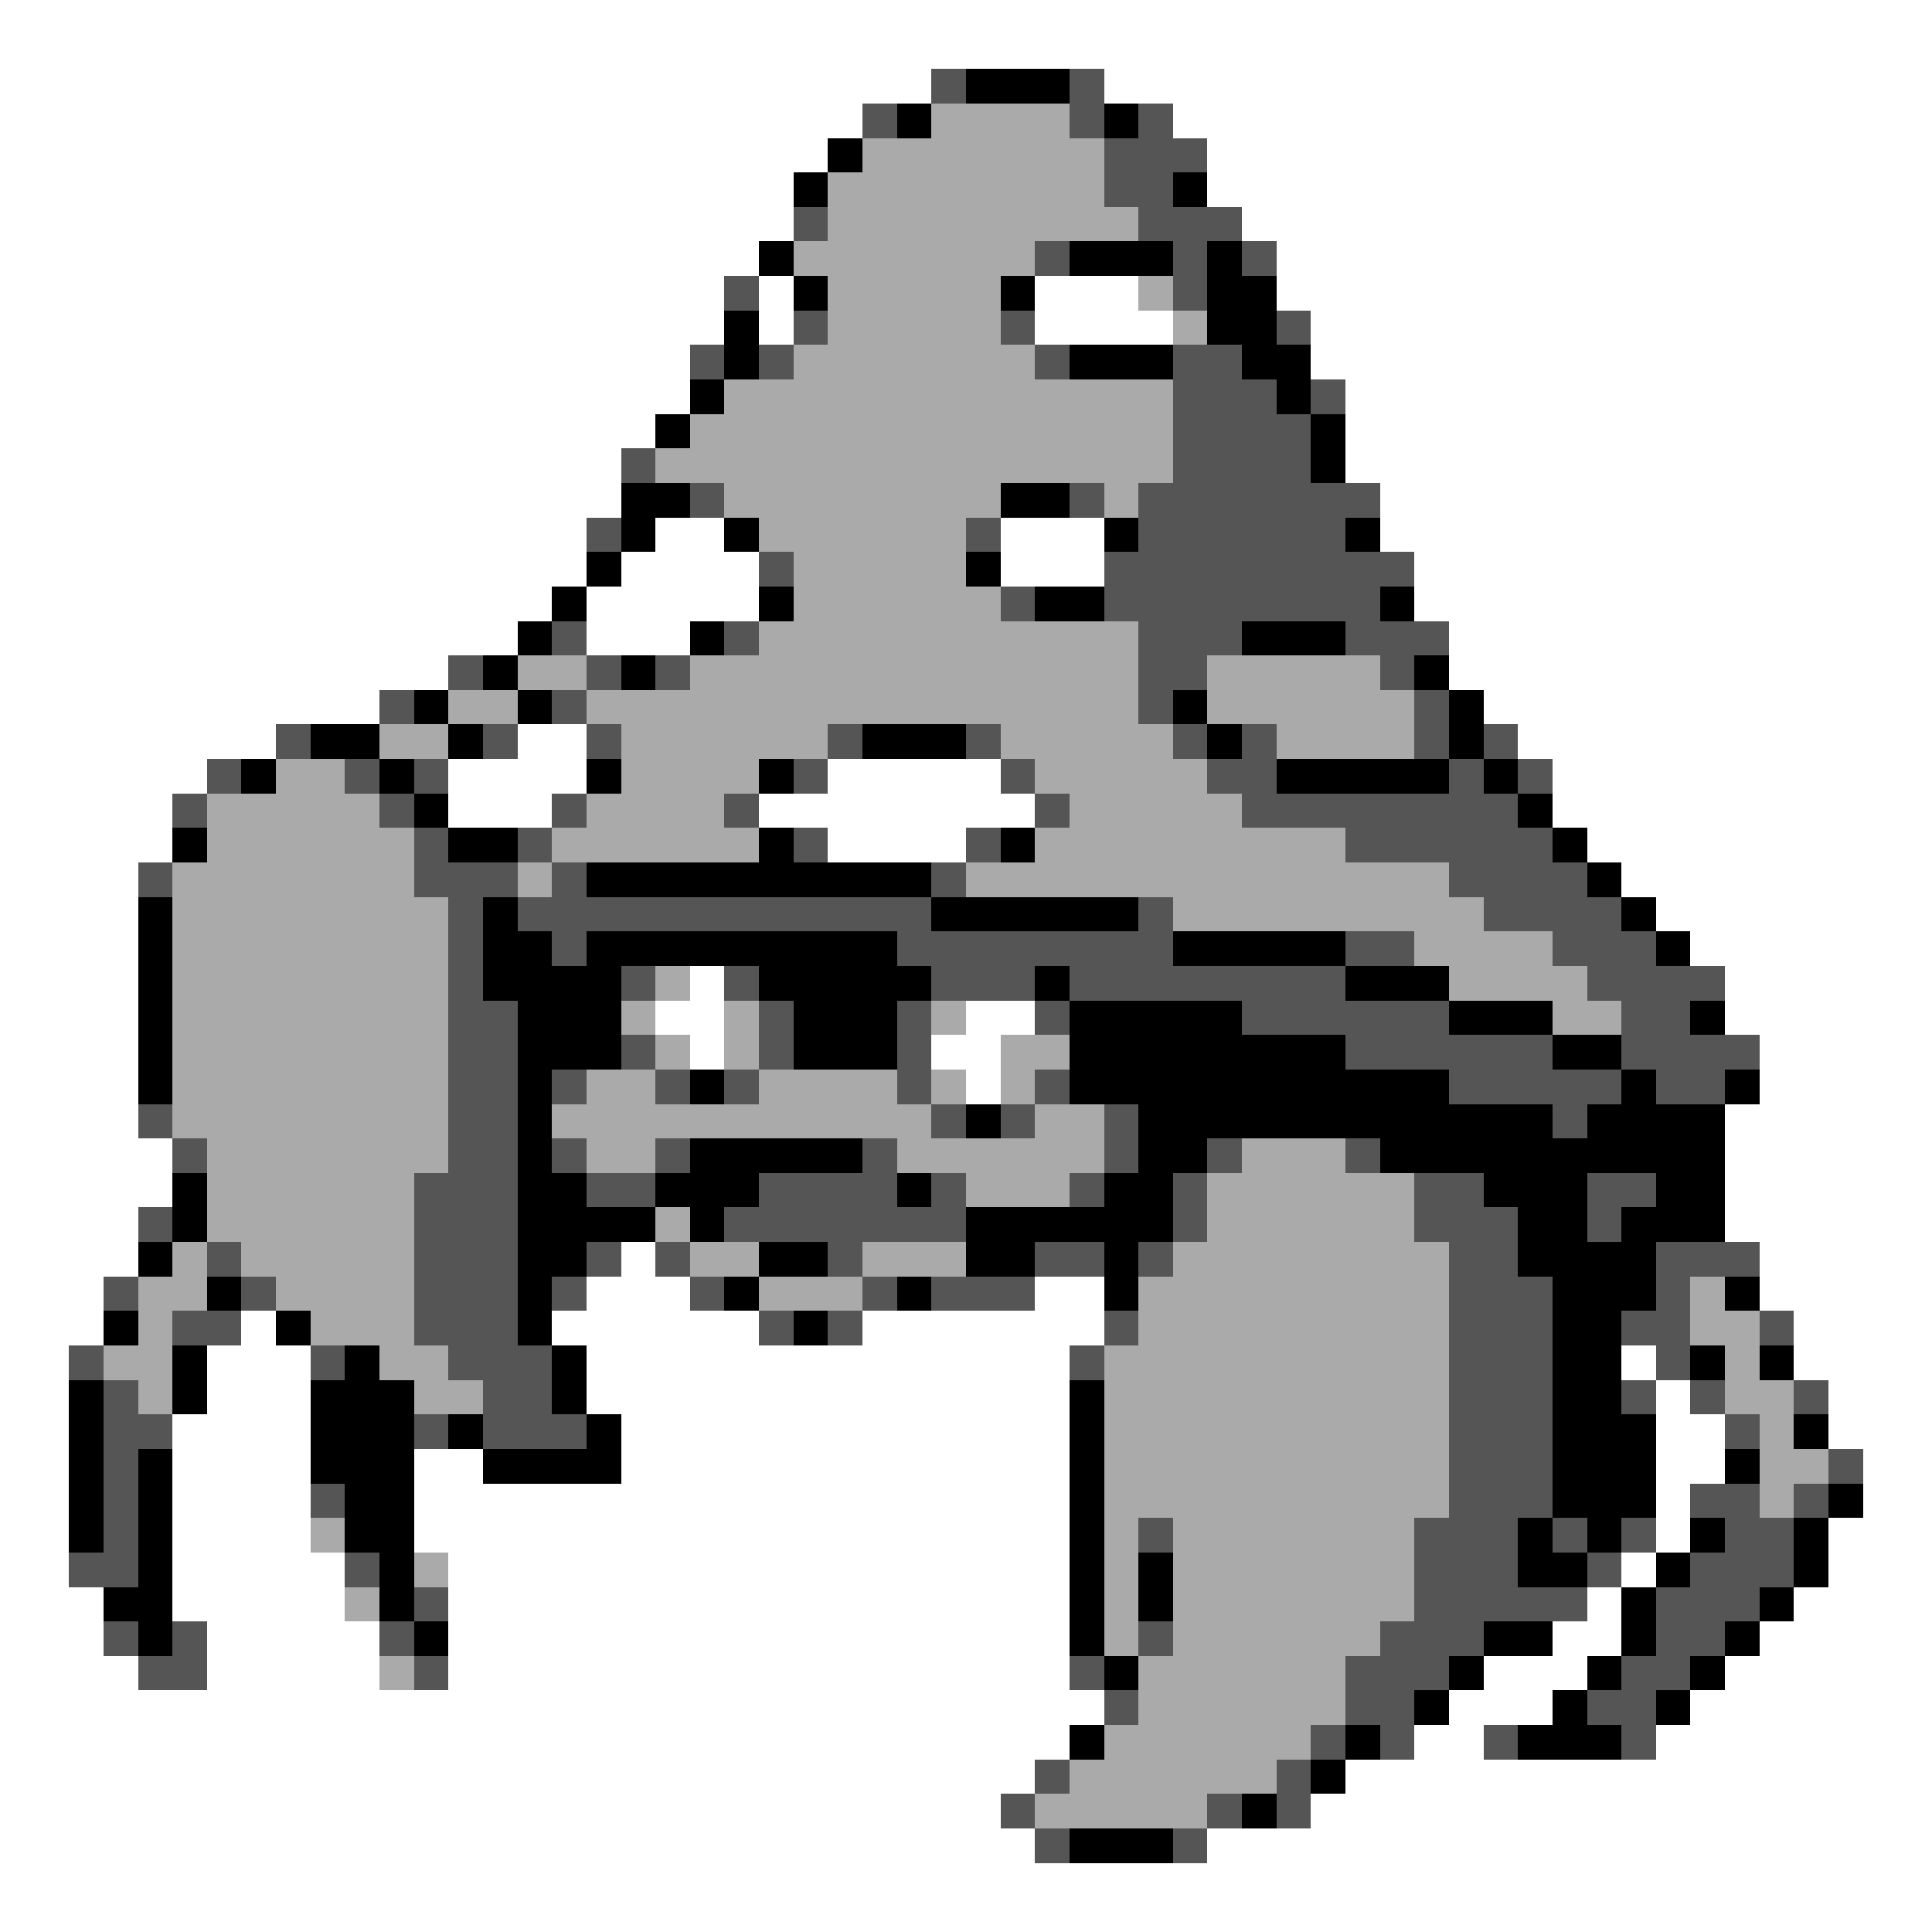 <svg xmlns="http://www.w3.org/2000/svg" viewBox="0 -0.5 56 56" shape-rendering="crispEdges">
<rect x="0" y="-0.5" width="56" height="56" fill="#808080" stroke="none"/>
<path stroke="#ffffff" d="M0 0h56M0 1h56M0 2h27M32 2h24M0 3h25M34 3h22M0 4h24M35 4h21M0 5h23M35 5h21M0 6h23M36 6h20M0 7h22M37 7h19M0 8h21M22 8h1M30 8h3M37 8h19M0 9h21M22 9h1M30 9h4M38 9h18M0 10h20M38 10h18M0 11h20M39 11h17M0 12h19M39 12h17M0 13h18M39 13h17M0 14h18M40 14h16M0 15h17M19 15h2M29 15h3M40 15h16M0 16h17M18 16h4M29 16h3M41 16h15M0 17h16M17 17h5M41 17h15M0 18h15M17 18h3M42 18h14M0 19h13M42 19h14M0 20h11M43 20h13M0 21h8M15 21h2M44 21h12M0 22h6M13 22h4M24 22h5M45 22h11M0 23h5M13 23h3M22 23h8M45 23h11M0 24h5M24 24h4M46 24h10M0 25h4M47 25h9M0 26h4M48 26h8M0 27h4M49 27h7M0 28h4M20 28h1M50 28h6M0 29h4M19 29h2M28 29h2M50 29h6M0 30h4M20 30h1M27 30h2M51 30h5M0 31h4M28 31h1M51 31h5M0 32h4M50 32h6M0 33h5M50 33h6M0 34h5M50 34h6M0 35h4M50 35h6M0 36h4M18 36h1M51 36h5M0 37h3M17 37h3M30 37h2M51 37h5M0 38h3M7 38h1M16 38h6M25 38h7M52 38h4M0 39h2M6 39h3M17 39h14M47 39h1M52 39h4M0 40h2M6 40h3M17 40h14M48 40h1M53 40h3M0 41h2M5 41h4M18 41h13M48 41h2M53 41h3M0 42h2M5 42h4M12 42h2M18 42h13M48 42h2M54 42h2M0 43h2M5 43h4M12 43h19M48 43h1M54 43h2M0 44h2M5 44h4M12 44h19M48 44h1M53 44h3M0 45h2M5 45h5M13 45h18M47 45h1M53 45h3M0 46h3M5 46h5M13 46h18M46 46h1M52 46h4M0 47h3M6 47h5M13 47h18M45 47h2M51 47h5M0 48h4M6 48h5M13 48h18M43 48h3M50 48h6M0 49h32M42 49h3M49 49h7M0 50h31M41 50h2M48 50h8M0 51h30M39 51h17M0 52h29M38 52h18M0 53h30M35 53h21M0 54h56M0 55h56" />
<path stroke="#555555" d="M27 2h1M31 2h1M25 3h1M31 3h1M33 3h1M32 4h3M32 5h2M23 6h1M33 6h3M30 7h1M34 7h1M36 7h1M21 8h1M34 8h1M23 9h1M29 9h1M37 9h1M20 10h1M22 10h1M30 10h1M34 10h2M34 11h3M38 11h1M34 12h4M18 13h1M34 13h4M20 14h1M31 14h1M33 14h7M17 15h1M28 15h1M33 15h6M22 16h1M32 16h9M29 17h1M32 17h8M16 18h1M21 18h1M33 18h3M39 18h3M13 19h1M17 19h1M19 19h1M33 19h2M40 19h1M11 20h1M16 20h1M33 20h1M41 20h1M8 21h1M14 21h1M17 21h1M24 21h1M28 21h1M34 21h1M36 21h1M41 21h1M43 21h1M6 22h1M10 22h1M12 22h1M23 22h1M29 22h1M35 22h2M42 22h1M44 22h1M5 23h1M11 23h1M16 23h1M21 23h1M30 23h1M36 23h8M12 24h1M15 24h1M23 24h1M28 24h1M39 24h6M4 25h1M12 25h3M16 25h1M27 25h1M42 25h4M13 26h1M15 26h12M33 26h1M43 26h4M13 27h1M16 27h1M26 27h8M39 27h2M45 27h3M13 28h1M18 28h1M21 28h1M27 28h3M31 28h8M46 28h4M13 29h2M22 29h1M26 29h1M30 29h1M36 29h6M47 29h2M13 30h2M18 30h1M22 30h1M26 30h1M39 30h6M47 30h4M13 31h2M16 31h1M19 31h1M21 31h1M26 31h1M30 31h1M42 31h5M48 31h2M4 32h1M13 32h2M27 32h1M29 32h1M32 32h1M45 32h1M5 33h1M13 33h2M16 33h1M19 33h1M25 33h1M32 33h1M35 33h1M39 33h1M12 34h3M17 34h2M22 34h4M27 34h1M31 34h1M34 34h1M41 34h2M46 34h2M4 35h1M12 35h3M21 35h7M34 35h1M41 35h3M46 35h1M6 36h1M12 36h3M17 36h1M19 36h1M24 36h1M30 36h2M33 36h1M42 36h2M48 36h3M3 37h1M7 37h1M12 37h3M16 37h1M20 37h1M25 37h1M27 37h3M42 37h3M48 37h1M5 38h2M12 38h3M22 38h1M24 38h1M32 38h1M42 38h3M47 38h2M51 38h1M2 39h1M9 39h1M13 39h3M31 39h1M42 39h3M48 39h1M3 40h1M14 40h2M42 40h3M47 40h1M49 40h1M52 40h1M3 41h2M12 41h1M14 41h3M42 41h3M50 41h1M3 42h1M42 42h3M53 42h1M3 43h1M9 43h1M42 43h3M49 43h2M52 43h1M3 44h1M33 44h1M41 44h3M45 44h1M47 44h1M50 44h2M2 45h2M10 45h1M41 45h3M46 45h1M49 45h3M12 46h1M41 46h5M48 46h3M3 47h1M5 47h1M11 47h1M33 47h1M40 47h3M48 47h2M4 48h2M12 48h1M31 48h1M39 48h3M47 48h2M32 49h1M39 49h2M46 49h2M38 50h1M40 50h1M43 50h1M47 50h1M30 51h1M37 51h1M29 52h1M35 52h1M37 52h1M30 53h1M34 53h1" />
<path stroke="#000000" d="M28 2h3M26 3h1M32 3h1M24 4h1M23 5h1M34 5h1M22 7h1M31 7h3M35 7h1M23 8h1M29 8h1M35 8h2M21 9h1M35 9h2M21 10h1M31 10h3M36 10h2M20 11h1M37 11h1M19 12h1M38 12h1M38 13h1M18 14h2M29 14h2M18 15h1M21 15h1M32 15h1M39 15h1M17 16h1M28 16h1M16 17h1M22 17h1M30 17h2M40 17h1M15 18h1M20 18h1M36 18h3M14 19h1M18 19h1M41 19h1M12 20h1M15 20h1M34 20h1M42 20h1M9 21h2M13 21h1M25 21h3M35 21h1M42 21h1M7 22h1M11 22h1M17 22h1M22 22h1M37 22h5M43 22h1M12 23h1M44 23h1M5 24h1M13 24h2M22 24h1M29 24h1M45 24h1M17 25h10M46 25h1M4 26h1M14 26h1M27 26h6M47 26h1M4 27h1M14 27h2M17 27h9M34 27h5M48 27h1M4 28h1M14 28h4M22 28h5M30 28h1M39 28h3M4 29h1M15 29h3M23 29h3M31 29h5M42 29h3M49 29h1M4 30h1M15 30h3M23 30h3M31 30h8M45 30h2M4 31h1M15 31h1M20 31h1M31 31h11M47 31h1M50 31h1M15 32h1M28 32h1M33 32h12M46 32h4M15 33h1M20 33h5M33 33h2M40 33h10M5 34h1M15 34h2M19 34h3M26 34h1M32 34h2M43 34h3M48 34h2M5 35h1M15 35h4M20 35h1M28 35h6M44 35h2M47 35h3M4 36h1M15 36h2M22 36h2M28 36h2M32 36h1M44 36h4M6 37h1M15 37h1M21 37h1M26 37h1M32 37h1M45 37h3M50 37h1M3 38h1M8 38h1M15 38h1M23 38h1M45 38h2M5 39h1M10 39h1M16 39h1M45 39h2M49 39h1M51 39h1M2 40h1M5 40h1M9 40h3M16 40h1M31 40h1M45 40h2M2 41h1M9 41h3M13 41h1M17 41h1M31 41h1M45 41h3M52 41h1M2 42h1M4 42h1M9 42h3M14 42h4M31 42h1M45 42h3M50 42h1M2 43h1M4 43h1M10 43h2M31 43h1M45 43h3M53 43h1M2 44h1M4 44h1M10 44h2M31 44h1M44 44h1M46 44h1M49 44h1M52 44h1M4 45h1M11 45h1M31 45h1M33 45h1M44 45h2M48 45h1M52 45h1M3 46h2M11 46h1M31 46h1M33 46h1M47 46h1M51 46h1M4 47h1M12 47h1M31 47h1M43 47h2M47 47h1M50 47h1M32 48h1M42 48h1M46 48h1M49 48h1M41 49h1M45 49h1M48 49h1M31 50h1M39 50h1M44 50h3M38 51h1M36 52h1M31 53h3" />
<path stroke="#aaaaaa" d="M27 3h4M25 4h7M24 5h8M24 6h9M23 7h7M24 8h5M33 8h1M24 9h5M34 9h1M23 10h7M21 11h13M20 12h14M19 13h15M21 14h8M32 14h1M22 15h6M23 16h5M23 17h6M22 18h11M15 19h2M20 19h13M35 19h5M13 20h2M17 20h16M35 20h6M11 21h2M18 21h6M29 21h5M37 21h4M8 22h2M18 22h4M30 22h5M6 23h5M17 23h4M31 23h5M6 24h6M16 24h6M30 24h9M5 25h7M15 25h1M28 25h14M5 26h8M34 26h9M5 27h8M41 27h4M5 28h8M19 28h1M42 28h4M5 29h8M18 29h1M21 29h1M27 29h1M45 29h2M5 30h8M19 30h1M21 30h1M29 30h2M5 31h8M17 31h2M22 31h4M27 31h1M29 31h1M5 32h8M16 32h11M30 32h2M6 33h7M17 33h2M26 33h6M36 33h3M6 34h6M28 34h3M35 34h6M6 35h6M19 35h1M35 35h6M5 36h1M7 36h5M20 36h2M25 36h3M34 36h8M4 37h2M8 37h4M22 37h3M33 37h9M49 37h1M4 38h1M9 38h3M33 38h9M49 38h2M3 39h2M11 39h2M32 39h10M50 39h1M4 40h1M12 40h2M32 40h10M50 40h2M32 41h10M51 41h1M32 42h10M51 42h2M32 43h10M51 43h1M9 44h1M32 44h1M34 44h7M12 45h1M32 45h1M34 45h7M10 46h1M32 46h1M34 46h7M32 47h1M34 47h6M11 48h1M33 48h6M33 49h6M32 50h6M31 51h6M30 52h5" />
</svg>